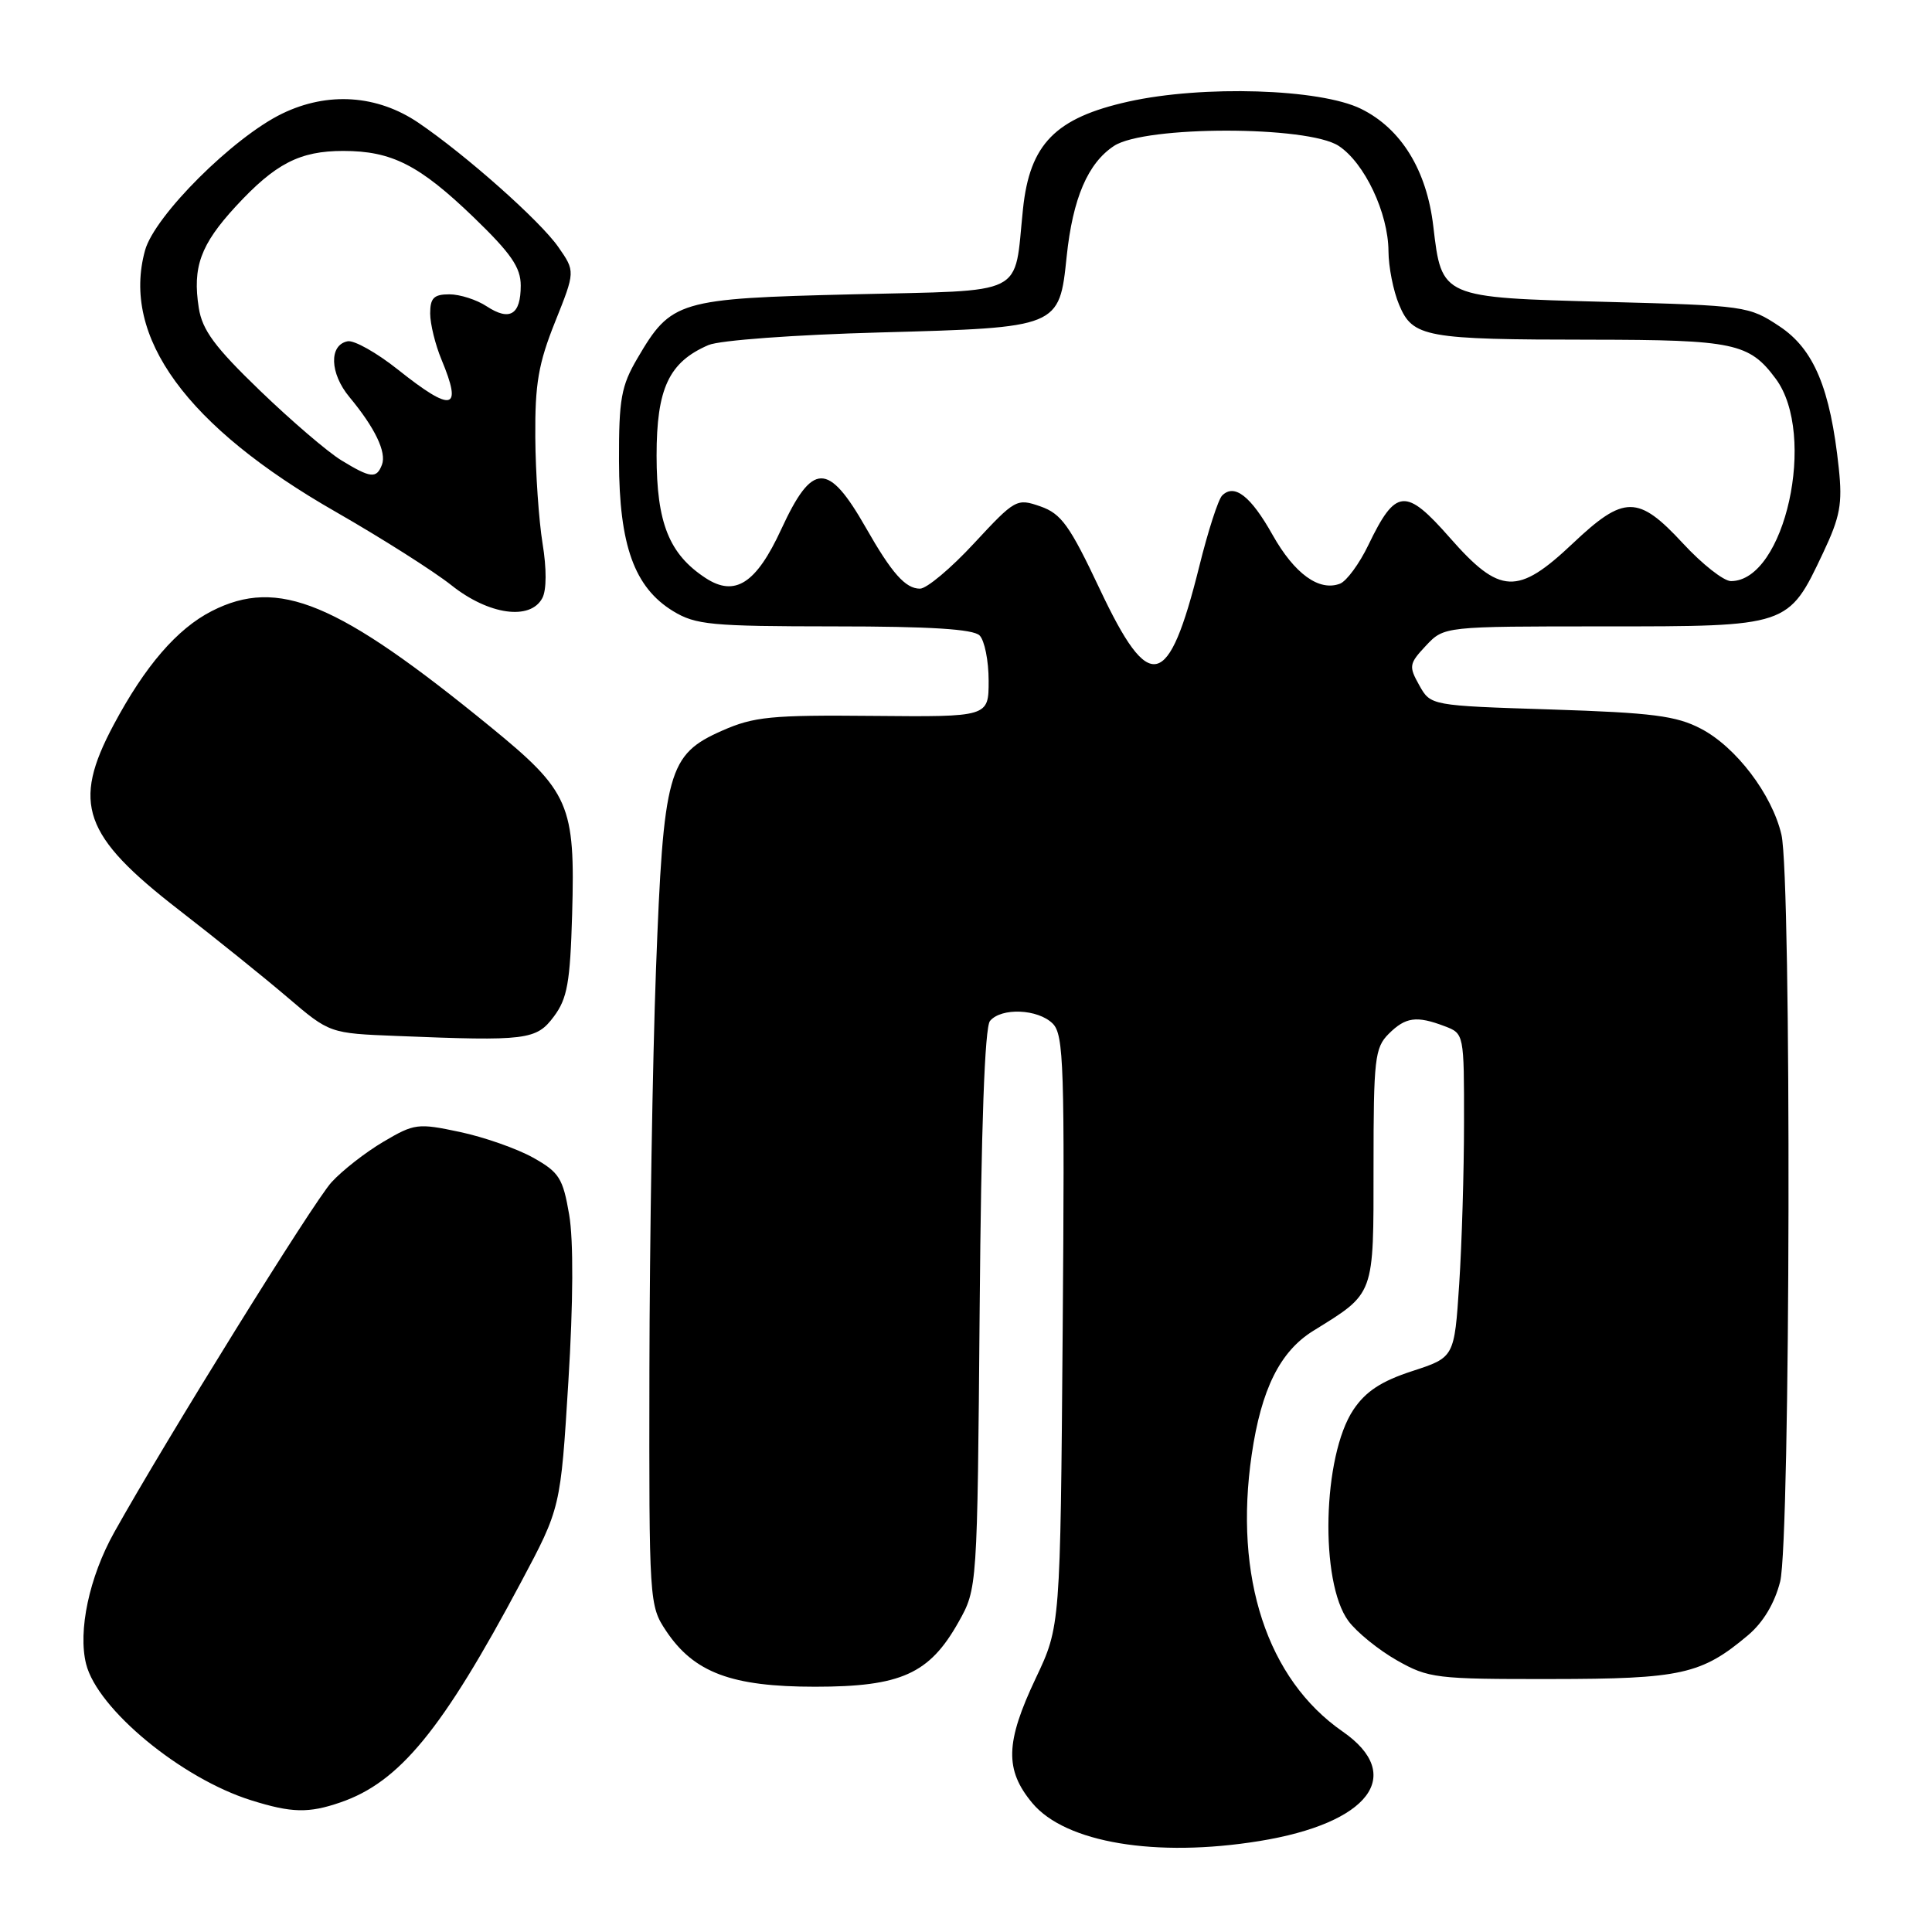 <?xml version="1.0" encoding="UTF-8" standalone="no"?>
<!DOCTYPE svg PUBLIC "-//W3C//DTD SVG 1.1//EN" "http://www.w3.org/Graphics/SVG/1.1/DTD/svg11.dtd" >
<svg xmlns="http://www.w3.org/2000/svg" xmlns:xlink="http://www.w3.org/1999/xlink" version="1.1" viewBox="0 0 256 256">
 <g >
 <path fill="currentColor"
d=" M 166.87 243.95 C 181.42 241.59 186.26 235.23 177.91 229.44 C 167.91 222.51 163.47 208.99 165.86 192.73 C 167.13 184.06 169.61 179.08 174.00 176.35 C 182.21 171.26 182.00 171.83 182.00 154.54 C 182.00 140.33 182.17 138.83 184.00 137.00 C 186.24 134.76 187.70 134.56 191.43 135.98 C 193.99 136.95 194.00 137.00 193.99 148.73 C 193.99 155.20 193.70 164.86 193.35 170.18 C 192.71 179.86 192.71 179.86 187.12 181.68 C 183.01 183.02 180.96 184.37 179.33 186.80 C 175.24 192.93 174.85 209.62 178.67 214.79 C 179.78 216.28 182.66 218.62 185.09 220.00 C 189.29 222.38 190.26 222.50 205.50 222.48 C 222.77 222.47 225.46 221.87 231.63 216.67 C 233.64 214.97 235.15 212.44 235.88 209.57 C 237.25 204.11 237.40 116.44 236.05 110.60 C 234.81 105.27 230.03 98.97 225.37 96.55 C 222.12 94.85 218.95 94.44 205.54 94.01 C 189.57 93.50 189.57 93.50 188.06 90.80 C 186.65 88.28 186.70 87.95 188.95 85.55 C 191.35 83.00 191.35 83.00 212.54 83.00 C 237.07 83.00 236.94 83.04 241.56 73.28 C 243.83 68.48 244.15 66.76 243.65 62.05 C 242.53 51.46 240.35 46.26 235.79 43.24 C 231.74 40.55 231.28 40.49 212.86 40.00 C 190.93 39.42 191.04 39.47 189.92 29.99 C 189.05 22.54 185.66 17.04 180.34 14.42 C 174.91 11.75 159.39 11.27 149.53 13.46 C 139.84 15.62 136.45 19.07 135.55 27.70 C 134.32 39.45 136.37 38.43 112.98 39.00 C 89.85 39.56 88.94 39.83 84.46 47.48 C 82.31 51.14 82.00 52.87 82.02 61.09 C 82.05 72.27 84.06 77.84 89.19 80.98 C 92.19 82.80 94.21 82.99 110.55 83.00 C 123.25 83.00 128.96 83.36 129.80 84.20 C 130.46 84.86 131.00 87.56 131.00 90.20 C 131.00 95.00 131.00 95.00 115.72 94.86 C 102.17 94.73 99.89 94.96 95.68 96.82 C 88.51 99.99 87.91 102.17 86.92 128.50 C 86.47 140.60 86.08 164.50 86.05 181.60 C 86.00 212.28 86.03 212.75 88.26 216.10 C 91.95 221.63 96.93 223.50 108.00 223.50 C 119.38 223.50 123.15 221.80 127.00 214.95 C 129.50 210.50 129.50 210.50 129.81 173.53 C 130.01 149.30 130.48 136.12 131.18 135.28 C 132.68 133.48 137.54 133.69 139.49 135.63 C 140.96 137.10 141.09 141.26 140.81 176.38 C 140.50 215.50 140.50 215.50 137.25 222.36 C 133.21 230.89 133.11 234.51 136.80 238.93 C 141.18 244.17 153.17 246.17 166.87 243.95 Z  M 45.10 238.83 C 52.93 236.15 58.61 229.23 69.03 209.66 C 74.28 199.81 74.28 199.81 75.31 183.09 C 75.96 172.61 76.00 164.34 75.42 160.96 C 74.59 156.11 74.10 155.33 70.63 153.39 C 68.50 152.20 64.14 150.67 60.93 149.99 C 55.37 148.81 54.91 148.86 50.80 151.29 C 48.44 152.68 45.34 155.10 43.92 156.66 C 41.50 159.32 21.98 190.78 15.12 203.07 C 11.83 208.96 10.31 216.11 11.41 220.49 C 12.91 226.47 24.04 235.66 33.29 238.55 C 38.65 240.23 40.89 240.28 45.10 238.83 Z  M 73.40 134.68 C 75.17 132.31 75.55 130.17 75.81 121.18 C 76.23 106.60 75.49 104.89 65.00 96.32 C 44.71 79.74 36.87 76.48 28.06 80.97 C 23.46 83.32 19.22 88.24 15.05 96.06 C 9.49 106.49 10.99 110.73 23.72 120.58 C 28.55 124.32 35.01 129.52 38.09 132.15 C 43.68 136.92 43.68 136.92 52.59 137.27 C 69.81 137.97 71.07 137.81 73.40 134.68 Z  M 71.86 79.25 C 72.43 78.19 72.44 75.34 71.89 72.00 C 71.40 68.97 70.96 62.64 70.93 57.93 C 70.88 50.87 71.34 48.18 73.55 42.66 C 76.23 35.96 76.23 35.96 73.98 32.73 C 71.58 29.28 61.76 20.56 55.45 16.27 C 49.99 12.57 43.45 12.12 37.40 15.05 C 30.91 18.19 20.49 28.58 19.22 33.17 C 16.05 44.63 24.72 56.52 44.50 67.83 C 50.55 71.30 57.45 75.67 59.83 77.56 C 64.76 81.48 70.27 82.25 71.86 79.25 Z  M 145.75 78.11 C 141.74 69.61 140.63 68.07 137.86 67.10 C 134.72 66.01 134.52 66.12 129.07 71.99 C 126.01 75.30 122.78 78.01 121.90 78.00 C 119.98 78.00 118.18 75.98 114.73 69.92 C 109.73 61.16 107.65 61.19 103.52 70.13 C 100.20 77.33 97.39 79.14 93.49 76.59 C 88.66 73.42 87.01 69.30 87.00 60.38 C 87.00 51.47 88.63 47.98 93.88 45.72 C 95.36 45.09 105.24 44.36 116.65 44.05 C 140.38 43.40 140.36 43.41 141.34 33.98 C 142.15 26.26 144.15 21.61 147.62 19.33 C 151.72 16.64 173.28 16.64 177.38 19.33 C 180.81 21.58 183.95 28.22 183.98 33.28 C 183.99 35.36 184.62 38.56 185.39 40.38 C 187.19 44.70 188.83 45.00 210.88 45.01 C 229.77 45.03 231.79 45.46 235.29 50.18 C 240.80 57.59 236.51 77.00 229.36 77.00 C 228.40 77.00 225.54 74.75 223.00 72.00 C 217.06 65.58 215.20 65.58 208.41 72.00 C 201.09 78.92 198.76 78.82 192.11 71.25 C 186.25 64.58 184.94 64.70 181.32 72.21 C 180.13 74.69 178.43 77.00 177.56 77.34 C 174.79 78.40 171.53 76.04 168.62 70.87 C 165.73 65.72 163.56 64.04 161.94 65.66 C 161.42 66.18 160.06 70.40 158.91 75.05 C 154.82 91.47 152.33 92.05 145.75 78.11 Z  M 45.24 61.00 C 43.44 59.91 38.59 55.75 34.45 51.76 C 28.46 45.99 26.80 43.74 26.34 40.80 C 25.49 35.39 26.57 32.42 31.23 27.36 C 36.48 21.67 39.71 20.00 45.48 20.00 C 51.91 20.00 55.56 21.86 62.75 28.78 C 67.72 33.58 69.00 35.43 69.00 37.84 C 69.00 41.71 67.55 42.59 64.49 40.59 C 63.16 39.71 60.93 39.00 59.54 39.00 C 57.49 39.00 57.00 39.49 57.00 41.53 C 57.00 42.92 57.68 45.68 58.50 47.65 C 61.32 54.41 59.95 54.72 52.71 48.96 C 49.92 46.74 46.93 45.06 46.07 45.22 C 43.57 45.70 43.69 49.47 46.30 52.61 C 49.69 56.69 51.24 59.92 50.61 61.58 C 49.89 63.45 49.12 63.37 45.24 61.00 Z "/>
</g>
</svg>